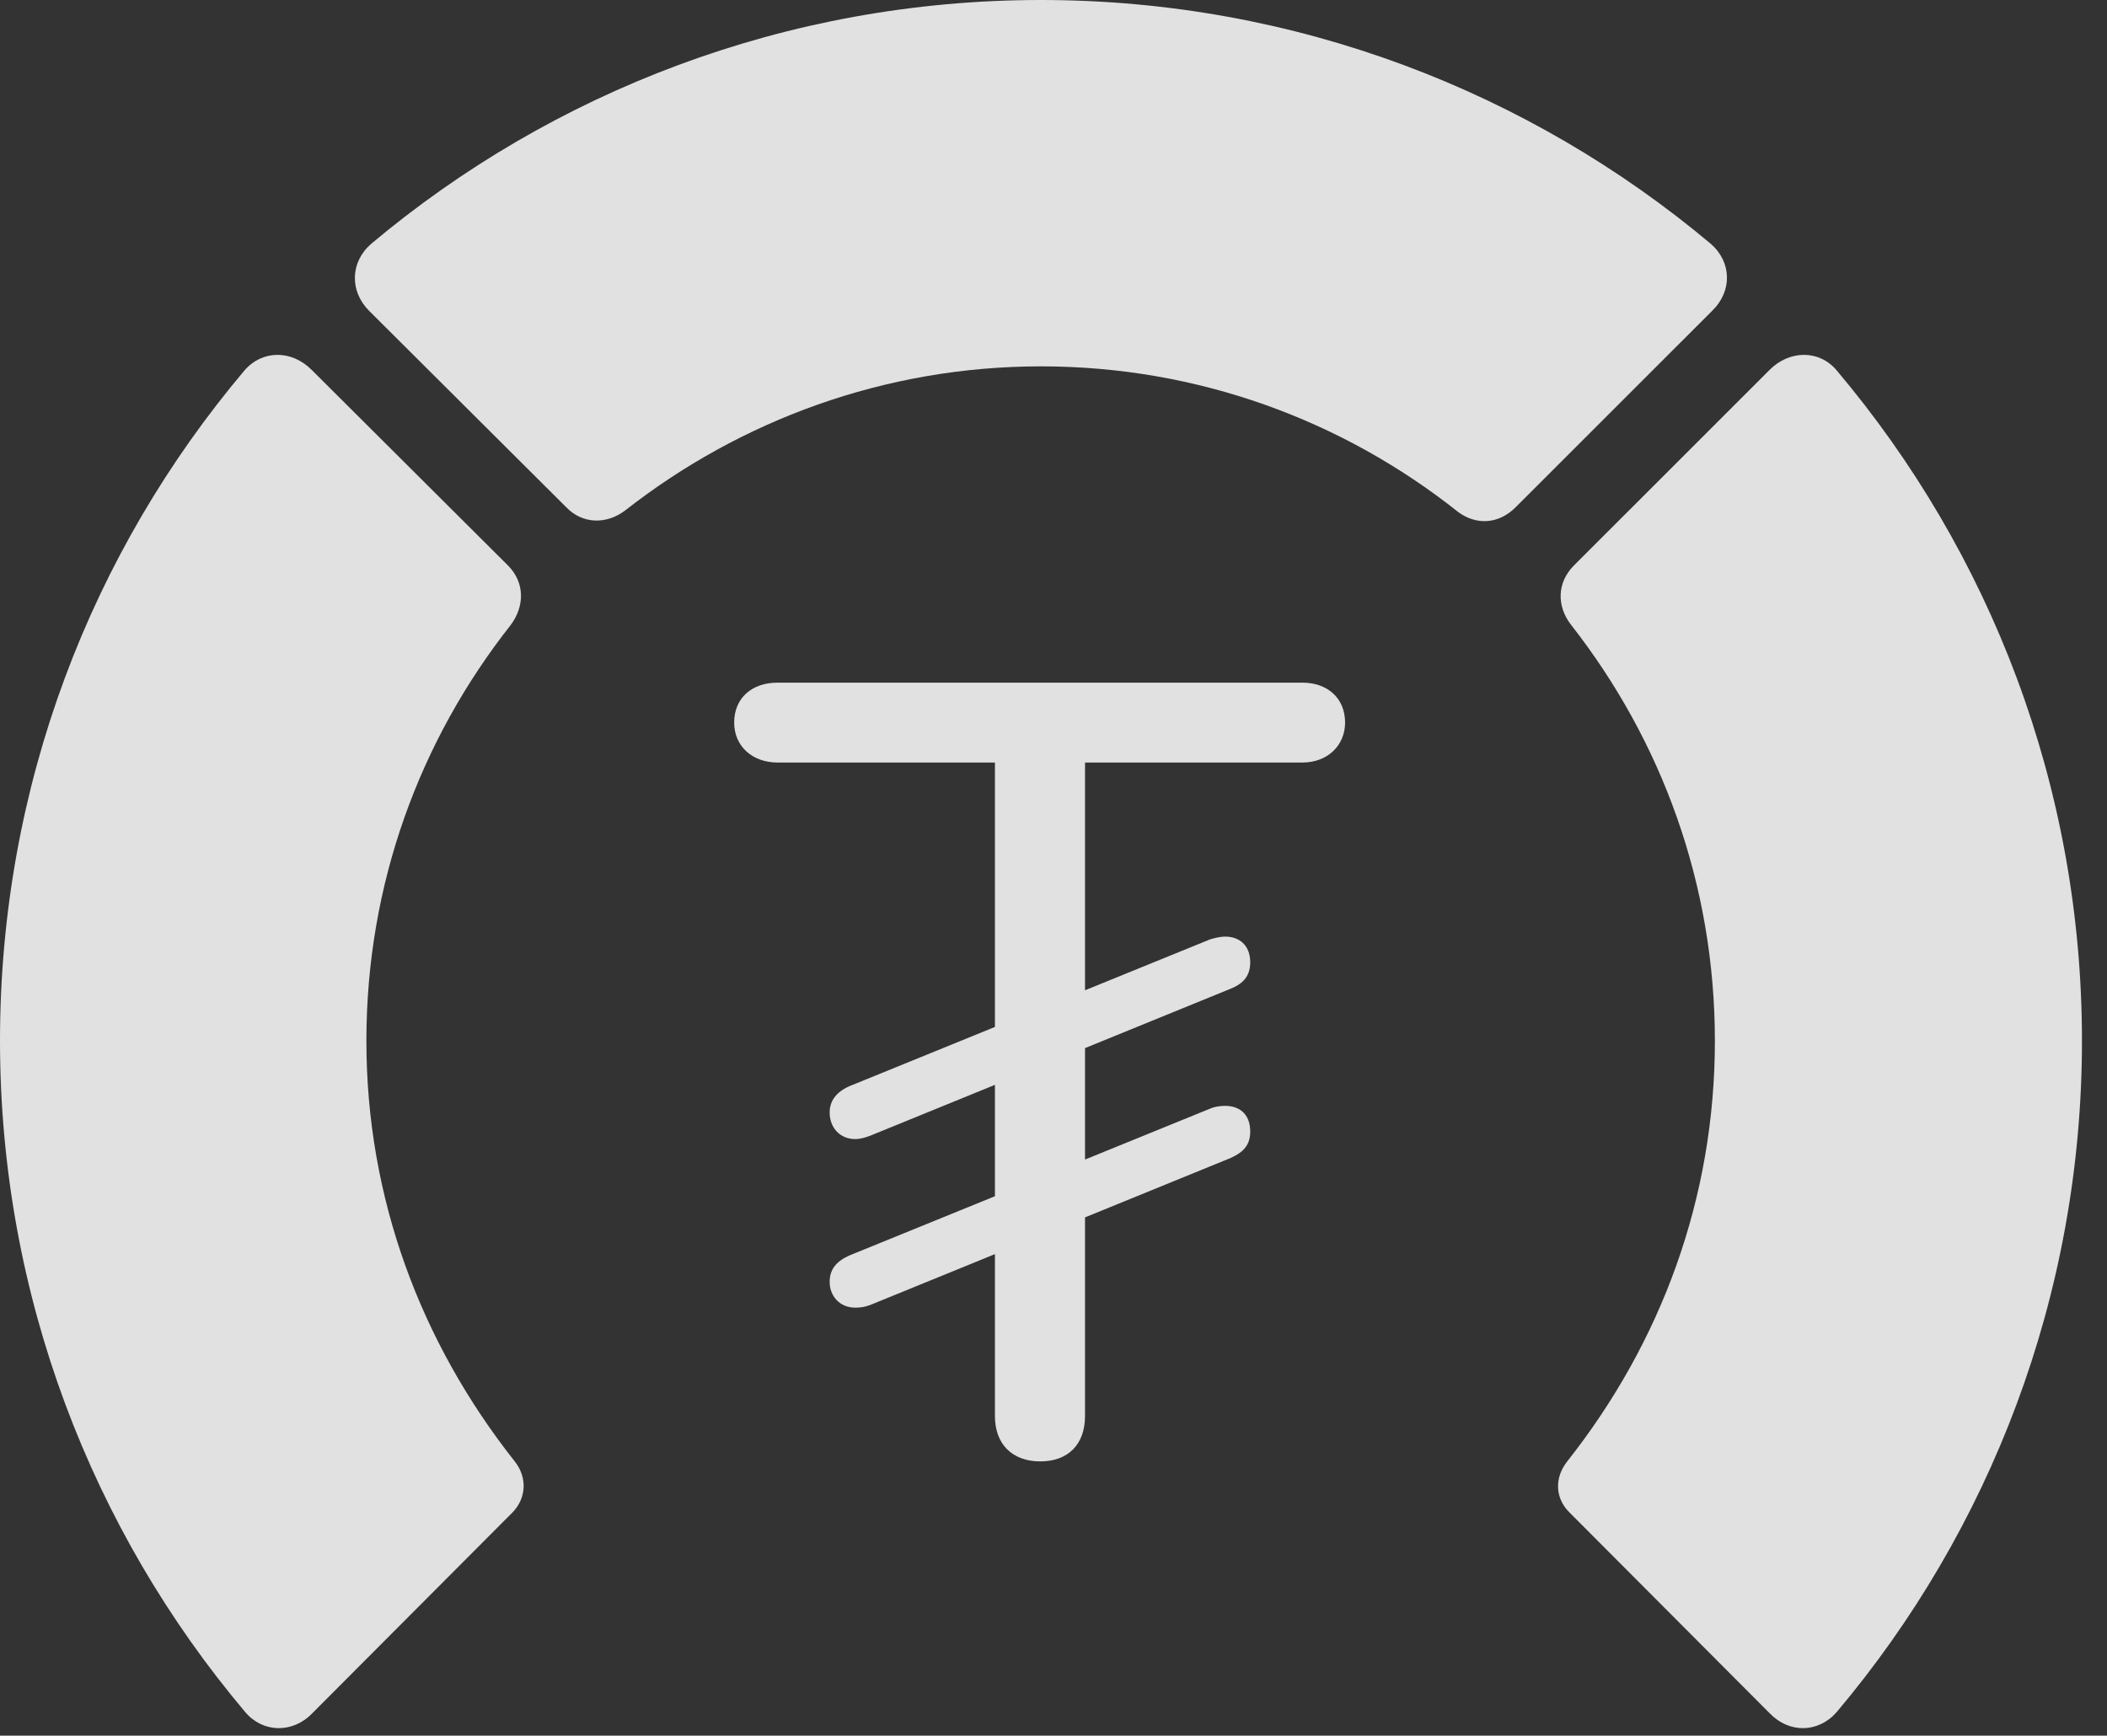 <?xml version="1.0" encoding="UTF-8"?>
<!--Generator: Apple Native CoreSVG 326-->
<!DOCTYPE svg
PUBLIC "-//W3C//DTD SVG 1.1//EN"
       "http://www.w3.org/Graphics/SVG/1.1/DTD/svg11.dtd">
<svg version="1.1" xmlns="http://www.w3.org/2000/svg" xmlns:xlink="http://www.w3.org/1999/xlink" viewBox="0 0 30.381 25.029">
 <rect x="0" y="0" width="30.381" height="25.029" fill="#333333" stroke="none"/>
 <g>
  <rect height="25.029" opacity="0" width="30.381" x="0" y="0"/>
  <path d="M30.02 15.01C30.02 11.328 28.691 7.959 26.484 5.342C26.23 5.039 25.801 5.049 25.518 5.332L22.695 8.154C22.451 8.398 22.441 8.74 22.656 9.014C23.955 10.674 24.727 12.744 24.727 15.01C24.727 17.275 23.955 19.355 22.598 21.074C22.412 21.309 22.422 21.602 22.627 21.807L25.518 24.707C25.801 25 26.221 24.99 26.484 24.688C28.691 22.07 30.02 18.682 30.02 15.01Z" fill="white" fill-opacity="0.85"/>
  <path d="M15.01 5.283C17.275 5.283 19.365 6.064 21.025 7.383C21.289 7.578 21.611 7.559 21.855 7.314L24.688 4.482C24.98 4.199 24.971 3.779 24.668 3.516C22.061 1.328 18.682 0 15.01 0C11.338 0 7.959 1.328 5.352 3.516C5.049 3.779 5.039 4.199 5.322 4.482L8.164 7.314C8.398 7.559 8.75 7.568 9.023 7.354C10.674 6.064 12.754 5.283 15.01 5.283Z" fill="white" fill-opacity="0.85"/>
  <path d="M0 15.01C0 18.682 1.328 22.07 3.535 24.688C3.789 24.99 4.219 25 4.502 24.707L7.393 21.807C7.588 21.602 7.607 21.309 7.422 21.074C6.064 19.355 5.283 17.275 5.283 15.01C5.283 12.744 6.055 10.674 7.363 9.014C7.568 8.74 7.568 8.398 7.324 8.154L4.492 5.332C4.209 5.049 3.789 5.039 3.525 5.342C1.318 7.959 0 11.328 0 15.01Z" fill="white" fill-opacity="0.85"/>
  <path d="M15 21.074C15.4 21.074 15.645 20.83 15.645 20.42L15.645 10.996L18.779 10.996C19.15 10.996 19.395 10.742 19.395 10.42C19.395 10.068 19.141 9.844 18.779 9.844L11.211 9.844C10.84 9.844 10.586 10.068 10.586 10.42C10.586 10.762 10.85 10.996 11.211 10.996L14.346 10.996L14.346 20.42C14.346 20.83 14.6 21.074 15 21.074ZM12.334 16.426C12.402 16.426 12.471 16.406 12.549 16.377L17.744 14.258C17.939 14.18 18.027 14.062 18.027 13.877C18.027 13.623 17.861 13.506 17.666 13.506C17.598 13.506 17.52 13.525 17.451 13.545L12.246 15.664C12.051 15.752 11.963 15.879 11.963 16.045C11.963 16.25 12.1 16.426 12.334 16.426ZM12.334 18.857C12.402 18.857 12.471 18.848 12.549 18.818L17.744 16.699C17.939 16.611 18.027 16.504 18.027 16.318C18.027 16.055 17.861 15.947 17.666 15.947C17.598 15.947 17.52 15.957 17.451 15.986L12.246 18.105C12.051 18.193 11.963 18.311 11.963 18.486C11.963 18.682 12.1 18.857 12.334 18.857Z" fill="white" fill-opacity="0.85"/>
 </g>
</svg>
